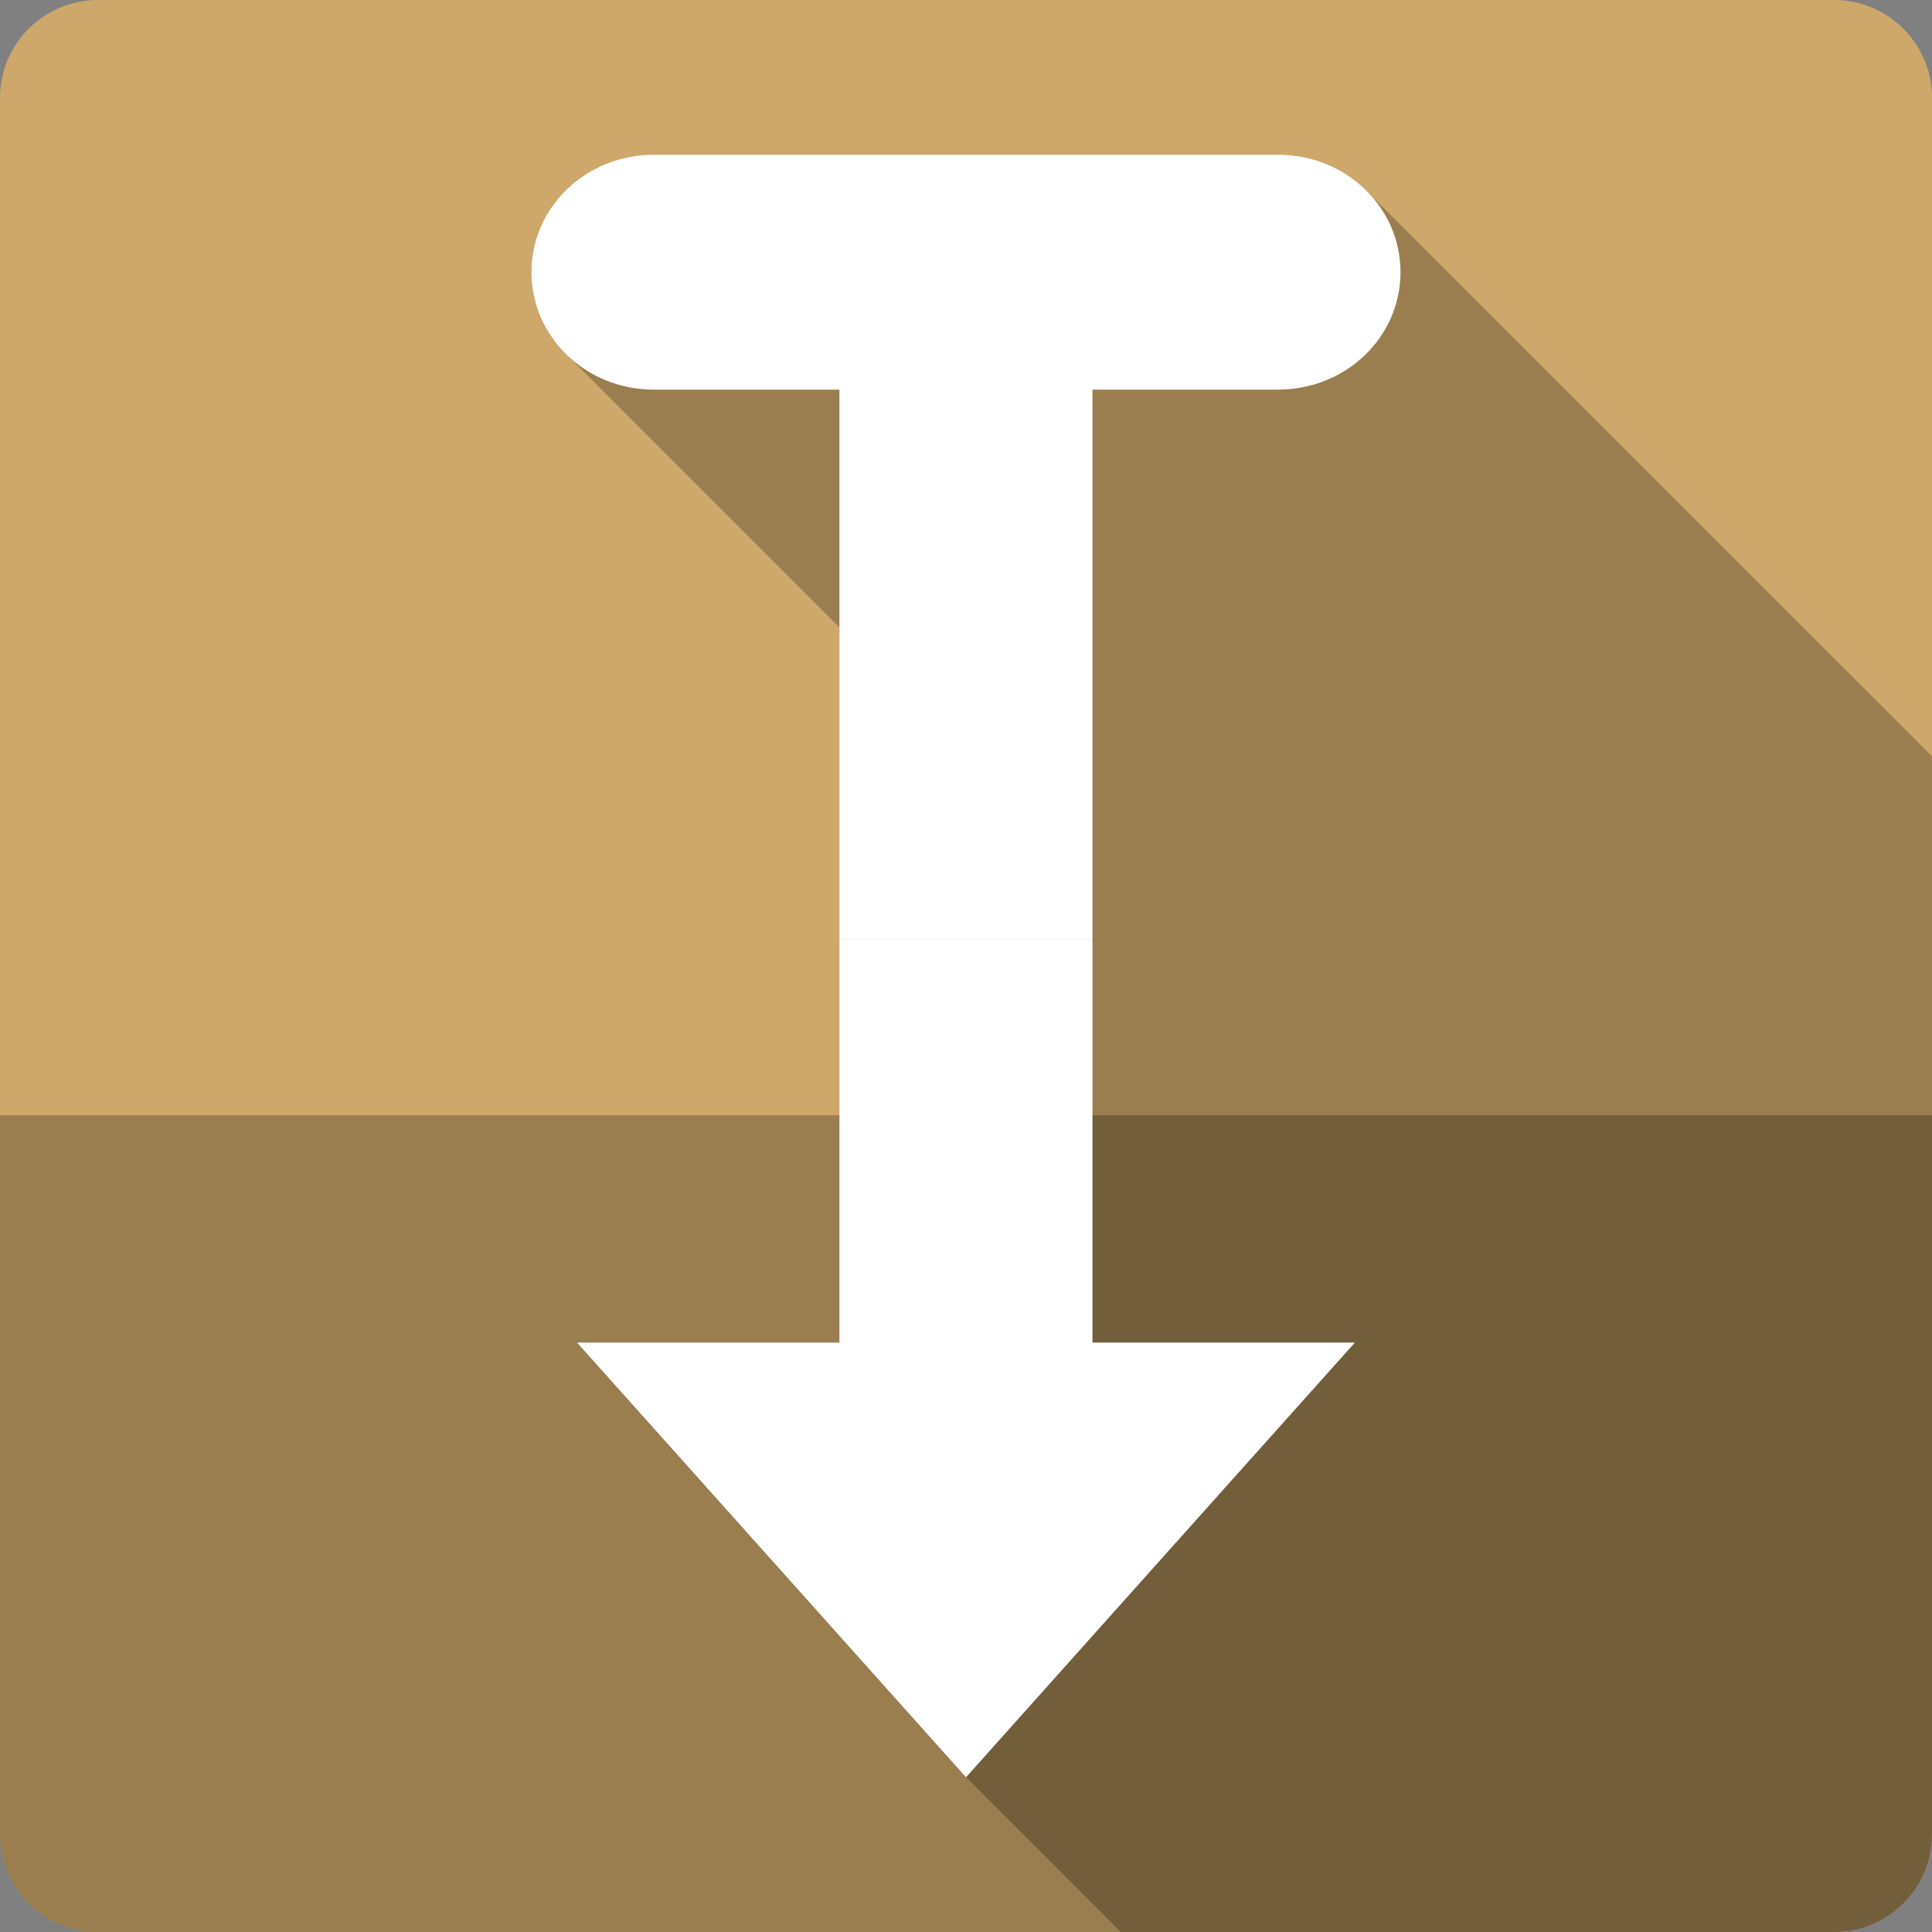 <?xml version="1.0" encoding="UTF-8" standalone="no"?>
<svg
   xmlns:dc="http://purl.org/dc/elements/1.1/"
   xmlns:cc="http://creativecommons.org/ns#"
   xmlns:rdf="http://www.w3.org/1999/02/22-rdf-syntax-ns#"
   xmlns:svg="http://www.w3.org/2000/svg"
   xmlns="http://www.w3.org/2000/svg"
   xmlns:sodipodi="http://sodipodi.sourceforge.net/DTD/sodipodi-0.dtd"
   xmlns:inkscape="http://www.inkscape.org/namespaces/inkscape"
   viewBox="0 0 512 512"
   id="svg2"
   version="1.1"
   inkscape:version="0.91+devel r13804 custom"
   sodipodi:docname="transmission.svg">
  <rect x="0" y="0" width="512" height="512" fill="#808080" stroke="none"/>
  <sodipodi:namedview
     pagecolor="#ffffff"
     bordercolor="#666666"
     borderopacity="1"
     objecttolerance="10"
     gridtolerance="10"
     guidetolerance="10"
     inkscape:pageopacity="0"
     inkscape:pageshadow="2"
     inkscape:window-width="1366"
     inkscape:window-height="709"
     id="namedview470"
     showgrid="false"
     inkscape:zoom="0.4609375"
     inkscape:cx="455.59322"
     inkscape:cy="185.72986"
     inkscape:window-x="-2"
     inkscape:window-y="-3"
     inkscape:window-maximized="1"
     inkscape:current-layer="svg2" />
  <defs
     id="defs4" />
  <path
     inkscape:connector-curvature="0"
     d="m 25.998,-0.004 c -14.397,0 -26,11.603 -26,26 l 0,460 c 0,14.397 11.603,26 26,26 l 460,0 c 14.397,0 26,-11.603 26,-26 l 0,-460 c 0,-14.397 -11.603,-26 -26,-26 l -460,0"
     style="fill:#cea86b"
     id="path231090" />
  <path
     inkscape:connector-curvature="0"
     d="m -0.002,295.555 0,190.44 c 0,14.397 11.603,26 26,26 l 460,0 c 14.397,0 26,-11.603 26,-26 l 0,-190.44 -512,0"
     style="color:#000000;opacity:0.25"
     id="path231092" />
  <path
     id="path231150"
     style="opacity:0.25;fill-rule:evenodd"
     d="m 173.279,40.995 c -17.969,0 -32.438,13.881 -32.438,31.13 0,8.389 3.414,15.976 9,21.563 l 1.125,1.094 71.5,71.5 0,0.031 0,82.56 0,0.031 0,106.88 -69.56,0 51.563,57.63 51.563,57.59 41,41 188.97,0 c 14.397,0 26,-11.603 26,-26 l 0,-285.59 -8.438,-8.438 -140.37,-140.34 -1.031,-1.063 c -5.896,-5.896 -14.211,-9.563 -23.438,-9.563 l -165.44,0"
     inkscape:connector-curvature="0" />
  <path
     id="path231152"
     style="fill:#ffffff;fill-rule:evenodd"
     d="m 173.268,40.995 c -17.969,0 -32.438,13.882 -32.438,31.13 0,17.244 14.468,31.13 32.438,31.13 l 49.19,0 0,145.63 67.06,0 0,-145.63 49.19,0 c 17.969,0 32.438,-13.882 32.438,-31.13 0,-17.244 -14.468,-31.13 -32.438,-31.13 l -165.45,0 m 49.19,207.92 0,106.87 -69.55,0 51.55,57.61 51.55,57.61 51.52,-57.61 51.55,-57.61 -69.55,0 0,-106.87 -67.06,0"
     inkscape:connector-curvature="0" />
</svg>
